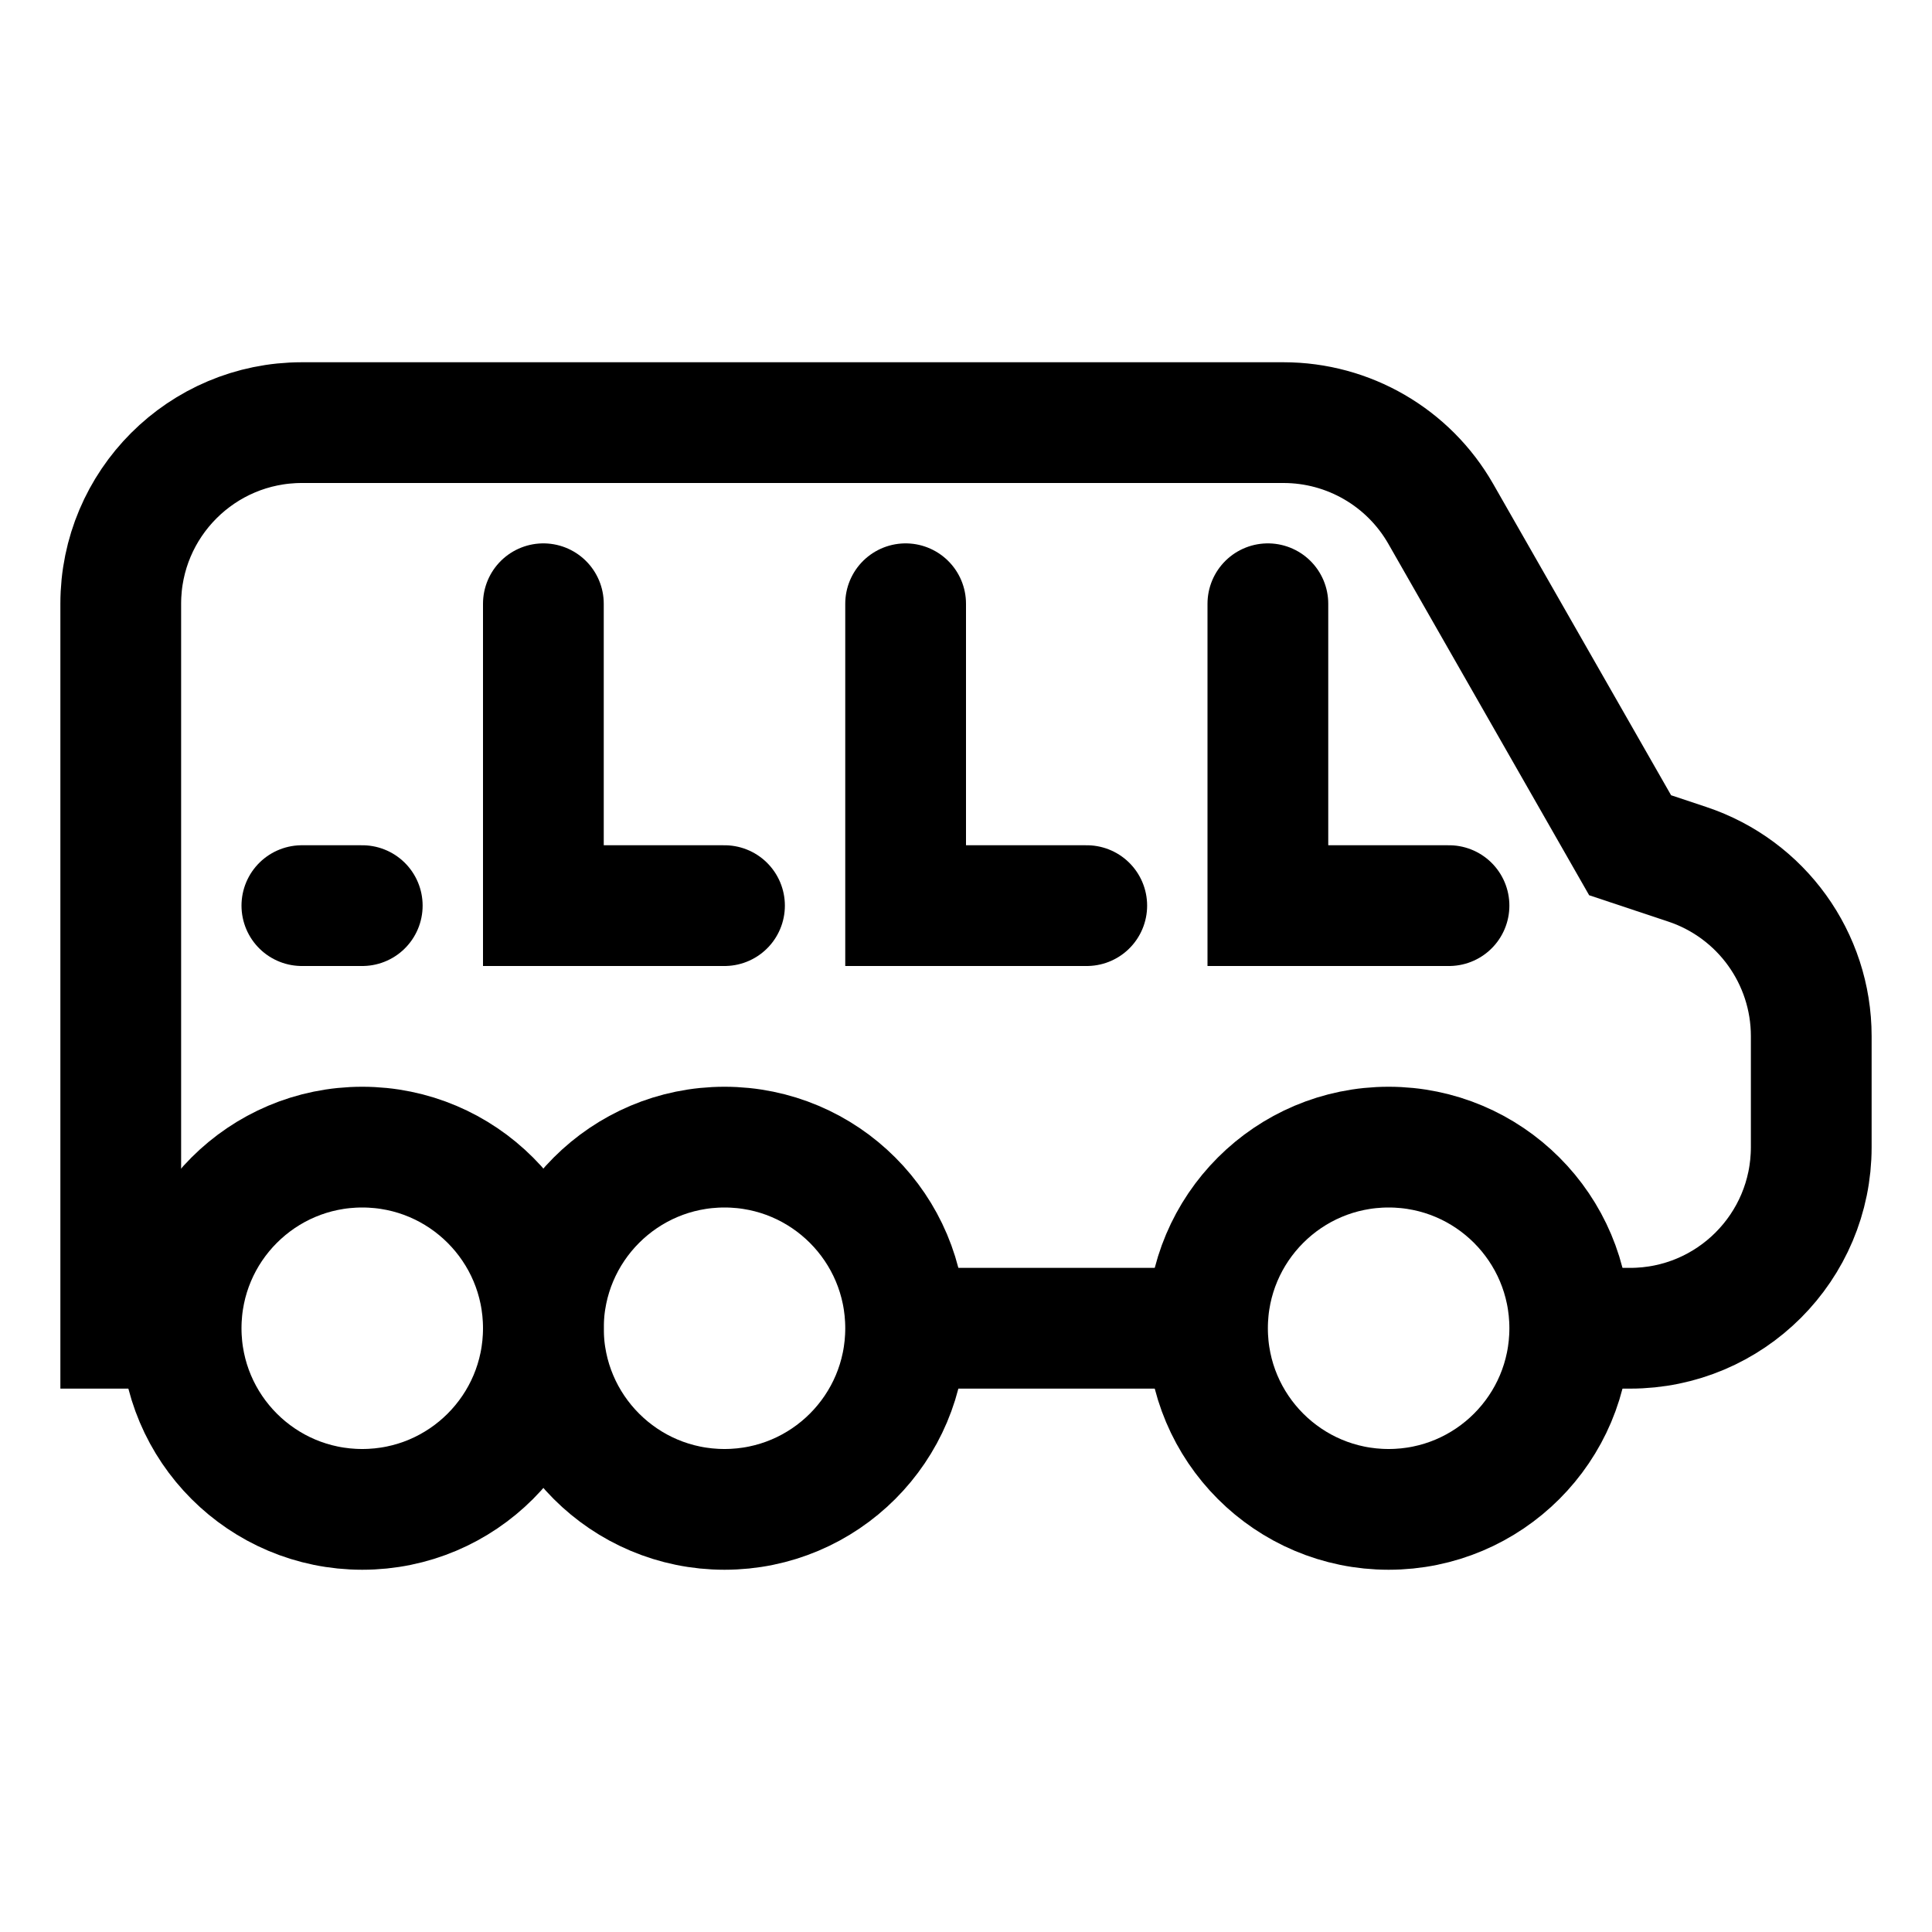 <svg width="32" height="32" viewBox="0 0 32 32" fill="none" xmlns="http://www.w3.org/2000/svg">
<path d="M26 22H27C28.657 22 30 20.657 30 19V17.162C30 15.871 29.174 14.725 27.949 14.316L27 14L23.864 8.512C23.33 7.577 22.336 7 21.259 7H5C3.343 7 2 8.343 2 10V22H3M20 22H15" stroke="black" stroke-width="2"/>
<circle cx="12" cy="22" r="3" stroke="black" stroke-width="2"/>
<circle cx="6" cy="22" r="3" stroke="black" stroke-width="2"/>
<circle cx="23" cy="22" r="3" stroke="black" stroke-width="2"/>
<path d="M21 10V15H24" stroke="black" stroke-width="2" stroke-linecap="round"/>
<path d="M15 10V15H18" stroke="black" stroke-width="2" stroke-linecap="round"/>
<path d="M9 10V15H12" stroke="black" stroke-width="2" stroke-linecap="round"/>
<path d="M5 15H6" stroke="black" stroke-width="2" stroke-linecap="round"/>
</svg>
